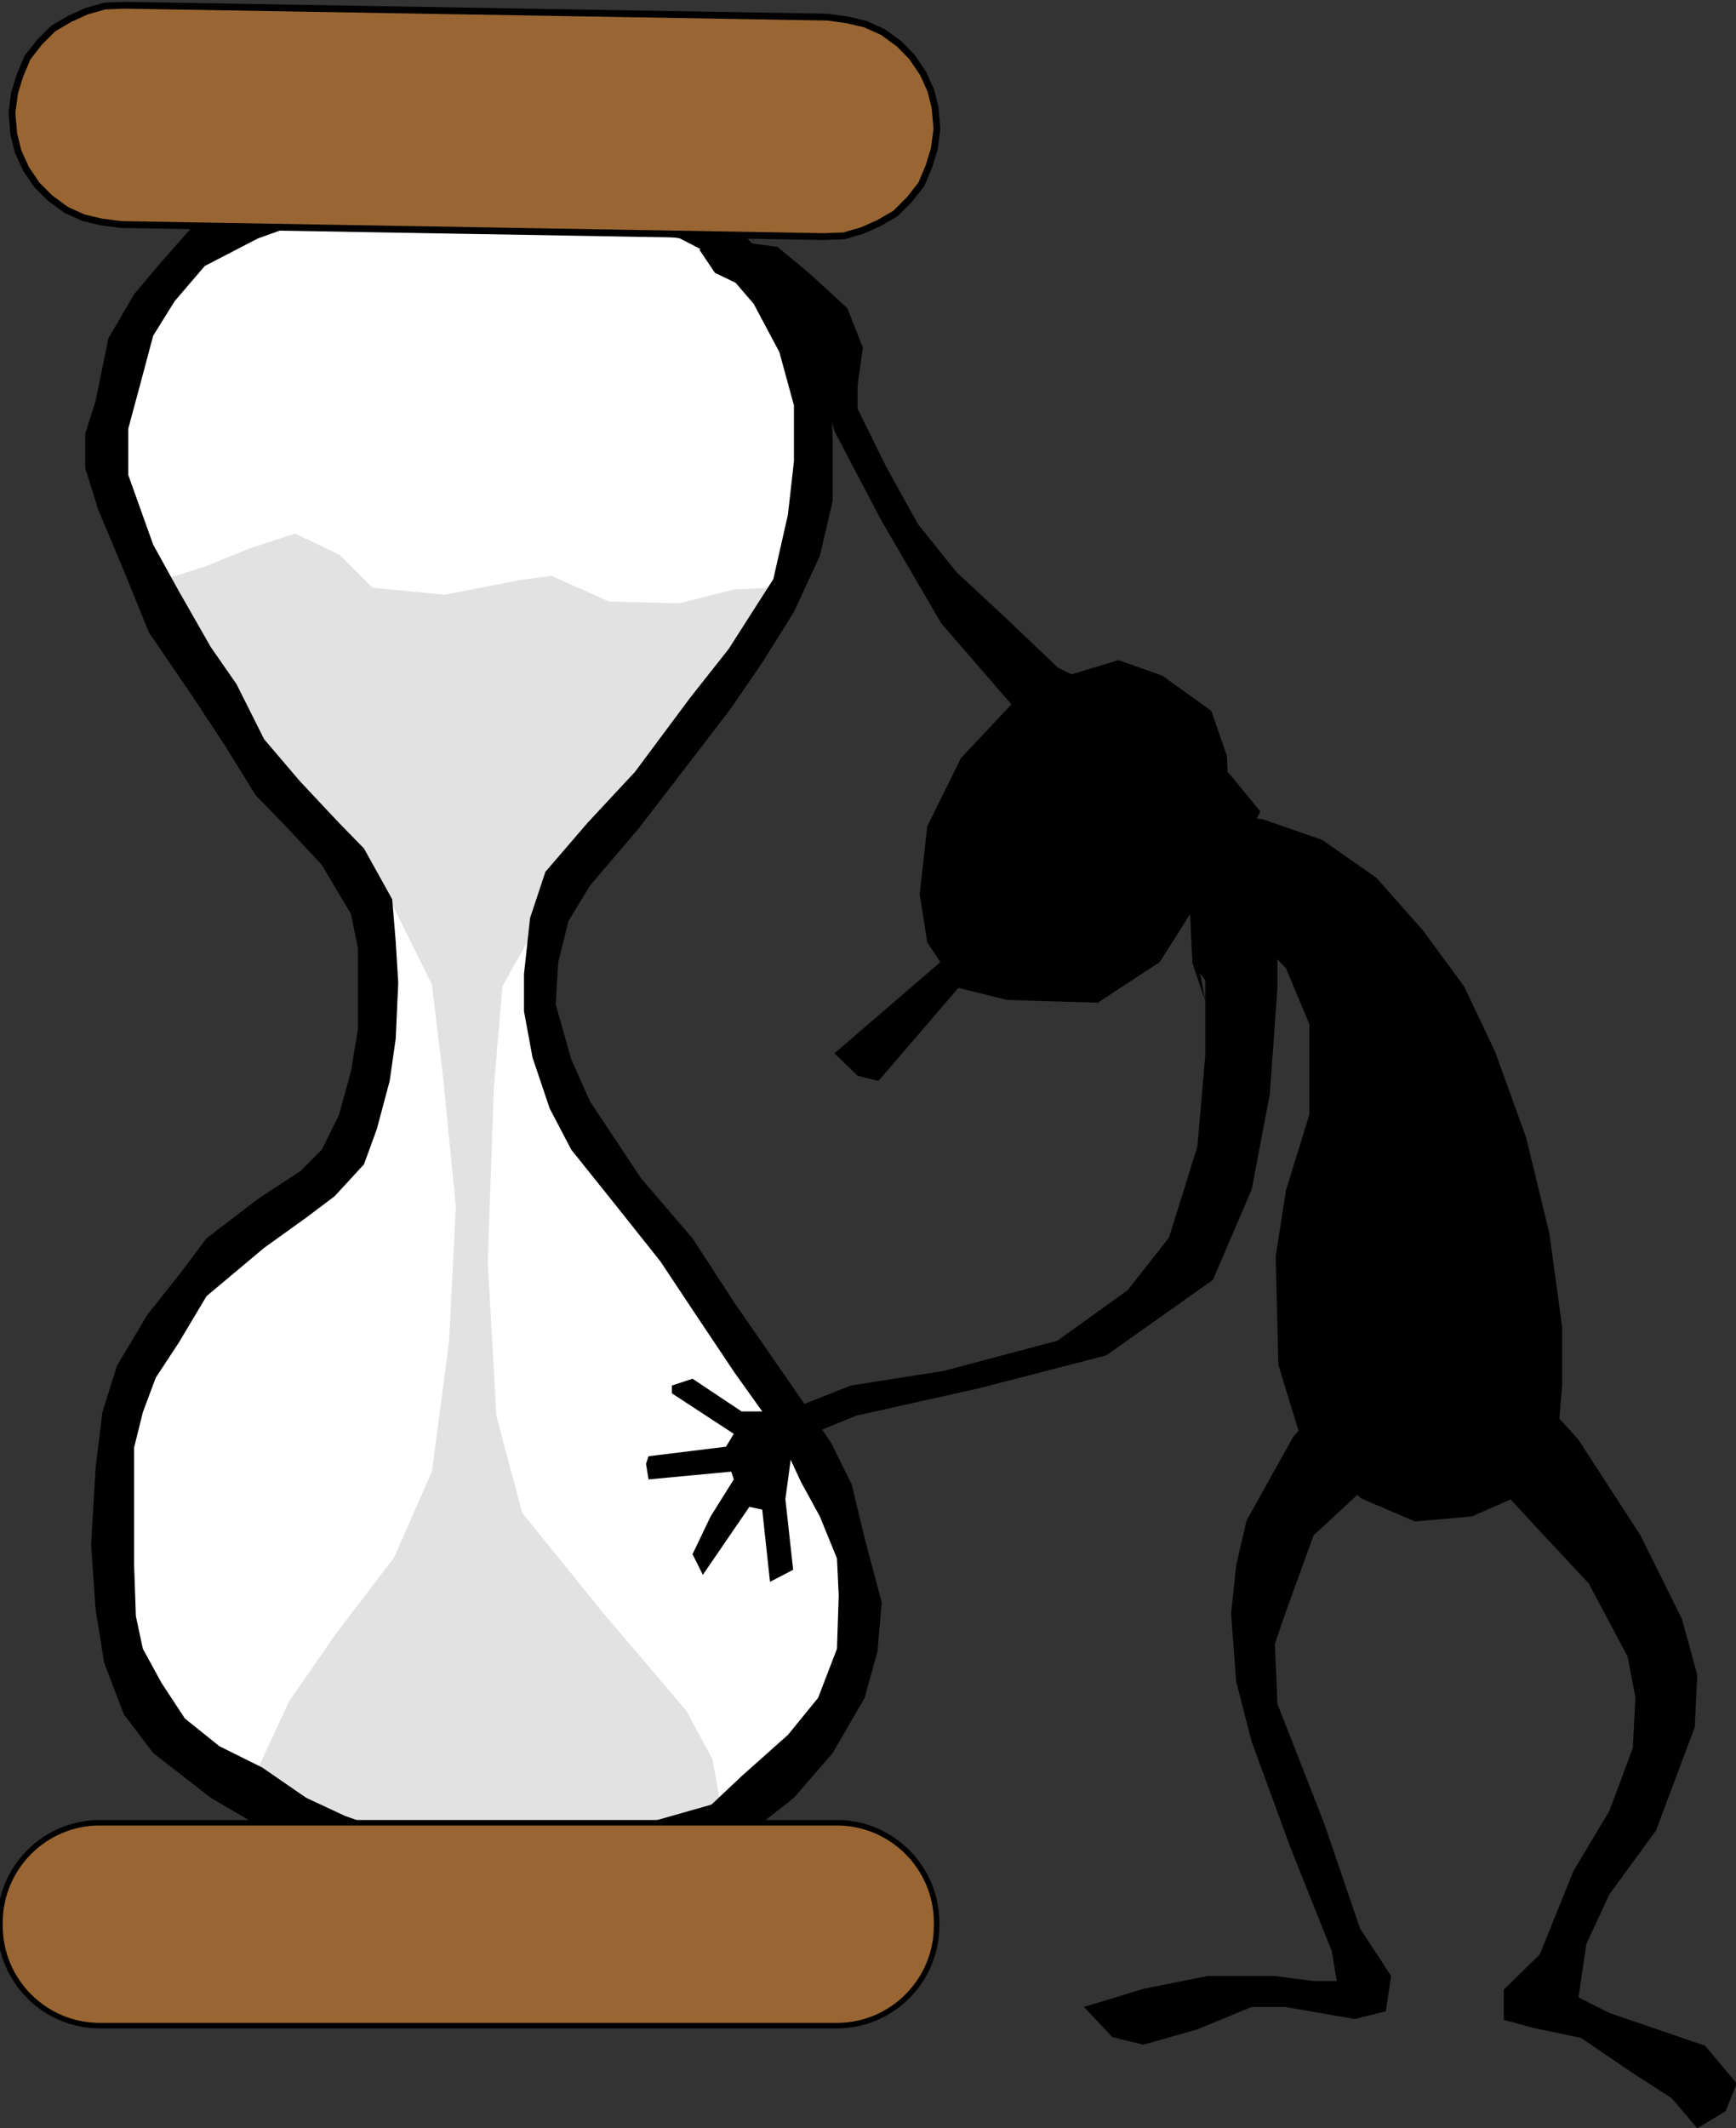<?xml version="1.0" encoding="UTF-8" standalone="no"?>
<svg
   xmlns:ooo="http://xml.openoffice.org/svg/export"
   xmlns:dc="http://purl.org/dc/elements/1.1/"
   xmlns:cc="http://creativecommons.org/ns#"
   xmlns:rdf="http://www.w3.org/1999/02/22-rdf-syntax-ns#"
   xmlns:svg="http://www.w3.org/2000/svg"
   xmlns="http://www.w3.org/2000/svg"
   xmlns:sodipodi="http://sodipodi.sourceforge.net/DTD/sodipodi-0.dtd"
   xmlns:inkscape="http://www.inkscape.org/namespaces/inkscape"
   version="1.2"
   width="89.19mm"
   height="109.29mm"
   viewBox="0 0 8919 10929"
   preserveAspectRatio="xMidYMid"
   xml:space="preserve"
   id="svg97"
   sodipodi:docname="amconcer.svg"
   style="fill-rule:evenodd;stroke-width:28.222;stroke-linejoin:round"
   inkscape:version="0.92.5 (2060ec1f9f, 2020-04-08)"><rect x="0" y="0" width="8919" height="10929" fill="#333333" stroke="none"/><sodipodi:namedview
   pagecolor="#ffffff"
   bordercolor="#666666"
   borderopacity="1"
   objecttolerance="10"
   gridtolerance="10"
   guidetolerance="10"
   inkscape:pageopacity="0"
   inkscape:pageshadow="2"
   inkscape:window-width="664"
   inkscape:window-height="487"
   id="namedview99"
   showgrid="false"
   inkscape:zoom="0.2102413"
   inkscape:cx="168.56693"
   inkscape:cy="206.51338"
   inkscape:window-x="0"
   inkscape:window-y="0"
   inkscape:window-maximized="0"
   inkscape:current-layer="svg97" />
 <defs
   class="ClipPathGroup"
   id="defs8">
  <clipPath
   id="presentation_clip_path"
   clipPathUnits="userSpaceOnUse">
   <rect
   x="0"
   y="0"
   width="21000"
   height="29700"
   id="rect2" />
  </clipPath>
  <clipPath
   id="presentation_clip_path_shrink"
   clipPathUnits="userSpaceOnUse">
   <rect
   x="21"
   y="29"
   width="20958"
   height="29641"
   id="rect5" />
  </clipPath>
 </defs>
 <defs
   class="TextShapeIndex"
   id="defs12">
  <g
   ooo:slide="id1"
   ooo:id-list="id3"
   id="g10" />
 </defs>
 <defs
   class="EmbeddedBulletChars"
   id="defs44">
  <g
   id="bullet-char-template-57356"
   transform="matrix(4.8828125e-4,0,0,-4.8828125e-4,0,0)">
   <path
   d="M 580,1141 1163,571 580,0 -4,571 Z"
   id="path14"
   inkscape:connector-curvature="0" />
  </g>
  <g
   id="bullet-char-template-57354"
   transform="matrix(4.8828125e-4,0,0,-4.8828125e-4,0,0)">
   <path
   d="M 8,1128 H 1137 V 0 H 8 Z"
   id="path17"
   inkscape:connector-curvature="0" />
  </g>
  <g
   id="bullet-char-template-10146"
   transform="matrix(4.8828125e-4,0,0,-4.8828125e-4,0,0)">
   <path
   d="M 174,0 602,739 174,1481 1456,739 Z M 1358,739 309,1346 659,739 Z"
   id="path20"
   inkscape:connector-curvature="0" />
  </g>
  <g
   id="bullet-char-template-10132"
   transform="matrix(4.8828125e-4,0,0,-4.8828125e-4,0,0)">
   <path
   d="M 2015,739 1276,0 H 717 l 543,543 H 174 v 393 h 1086 l -543,545 h 557 z"
   id="path23"
   inkscape:connector-curvature="0" />
  </g>
  <g
   id="bullet-char-template-10007"
   transform="matrix(4.8828125e-4,0,0,-4.8828125e-4,0,0)">
   <path
   d="m 0,-2 c -7,16 -16,29 -25,39 l 381,530 c -94,256 -141,385 -141,387 0,25 13,38 40,38 9,0 21,-2 34,-5 21,4 42,12 65,25 l 27,-13 111,-251 280,301 64,-25 24,25 c 21,-10 41,-24 62,-43 C 886,937 835,863 770,784 769,783 710,716 594,584 L 774,223 c 0,-27 -21,-55 -63,-84 l 16,-20 C 717,90 699,76 672,76 641,76 570,178 457,381 L 164,-76 c -22,-34 -53,-51 -92,-51 -42,0 -63,17 -64,51 -7,9 -10,24 -10,44 0,9 1,19 2,30 z"
   id="path26"
   inkscape:connector-curvature="0" />
  </g>
  <g
   id="bullet-char-template-10004"
   transform="matrix(4.8828125e-4,0,0,-4.8828125e-4,0,0)">
   <path
   d="M 285,-33 C 182,-33 111,30 74,156 52,228 41,333 41,471 c 0,78 14,145 41,201 34,71 87,106 158,106 53,0 88,-31 106,-94 l 23,-176 c 8,-64 28,-97 59,-98 l 735,706 c 11,11 33,17 66,17 42,0 63,-15 63,-46 V 965 c 0,-36 -10,-64 -30,-84 L 442,47 C 390,-6 338,-33 285,-33 Z"
   id="path29"
   inkscape:connector-curvature="0" />
  </g>
  <g
   id="bullet-char-template-9679"
   transform="matrix(4.8828125e-4,0,0,-4.8828125e-4,0,0)">
   <path
   d="M 813,0 C 632,0 489,54 383,161 276,268 223,411 223,592 c 0,181 53,324 160,431 106,107 249,161 430,161 179,0 323,-54 432,-161 108,-107 162,-251 162,-431 0,-180 -54,-324 -162,-431 C 1136,54 992,0 813,0 Z"
   id="path32"
   inkscape:connector-curvature="0" />
  </g>
  <g
   id="bullet-char-template-8226"
   transform="matrix(4.8828125e-4,0,0,-4.8828125e-4,0,0)">
   <path
   d="m 346,457 c -73,0 -137,26 -191,78 -54,51 -81,114 -81,188 0,73 27,136 81,188 54,52 118,78 191,78 73,0 134,-26 185,-79 51,-51 77,-114 77,-187 0,-75 -25,-137 -76,-188 -50,-52 -112,-78 -186,-78 z"
   id="path35"
   inkscape:connector-curvature="0" />
  </g>
  <g
   id="bullet-char-template-8211"
   transform="matrix(4.8828125e-4,0,0,-4.8828125e-4,0,0)">
   <path
   d="M -4,459 H 1135 V 606 H -4 Z"
   id="path38"
   inkscape:connector-curvature="0" />
  </g>
  <g
   id="bullet-char-template-61548"
   transform="matrix(4.8828125e-4,0,0,-4.8828125e-4,0,0)">
   <path
   d="m 173,740 c 0,163 58,303 173,419 116,115 255,173 419,173 163,0 302,-58 418,-173 116,-116 174,-256 174,-419 0,-163 -58,-303 -174,-418 C 1067,206 928,148 765,148 601,148 462,206 346,322 231,437 173,577 173,740 Z"
   id="path41"
   inkscape:connector-curvature="0" />
  </g>
 </defs>
 <g
   id="g49"
   transform="translate(-6040,-9385)">
  <g
   id="id2"
   class="Master_Slide">
   <g
   id="bg-id2"
   class="Background" />
   <g
   id="bo-id2"
   class="BackgroundObjects" />
  </g>
 </g>
 <g
   class="SlideGroup"
   id="g95"
   transform="translate(-6040,-9385)">
  <g
   id="g93">
   <g
   id="container-id1">
    <g
   id="id1"
   class="Slide"
   clip-path="url(#presentation_clip_path)">
     <g
   class="Page"
   id="g89">
      <g
   class="Graphic"
   id="g87">
       <g
   id="id3">
        <rect
   class="BoundingBox"
   x="6040"
   y="9385"
   width="8919"
   height="10929"
   id="rect51"
   style="fill:none;stroke:none" />
        <defs
   id="defs56">
         <clipPath
   id="clip_path_1"
   clipPathUnits="userSpaceOnUse">
          <path
   d="m 6040,9385 h 8918 V 20313 H 6040 Z"
   id="path53"
   inkscape:connector-curvature="0" />
         </clipPath>
        </defs>
        <g
   clip-path="url(#clip_path_1)"
   id="g84">
         <path
   d="m 7976,14339 -58,-323 -132,-229 -341,-380 -221,-336 -304,-455 -199,-442 -155,-367 31,-336 102,-358 163,-274 230,-230 353,-141 h 1388 l 867,13 190,239 172,260 190,394 9,313 -75,522 -190,398 -305,428 -265,358 -332,372 -164,216 -97,283 v 278 l 44,323 217,402 345,433 318,451 199,287 208,323 221,322 97,518 -53,322 -80,248 -221,274 -238,216 -168,146 -350,44 -212,62 -1339,-26 -274,-155 -530,-323 -221,-238 -111,-177 -53,-265 -13,-570 v -420 l 102,-265 132,-274 274,-323 199,-177 318,-216 177,-217 66,-283 67,-362 22,-358 z"
   id="path58"
   inkscape:connector-curvature="0"
   style="fill:#ffffff;stroke:none" />
         <path
   d="m 6875,12364 221,-71 230,-93 230,-75 230,110 168,168 371,36 385,-75 163,-22 296,132 363,9 278,-71 194,-9 -8,142 -266,367 -296,358 -362,428 -265,420 -186,332 -44,525 -31,893 44,787 133,499 415,513 429,504 133,247 44,239 -265,146 -637,119 -561,-13 -394,-71 -384,-181 -177,-106 199,-429 239,-345 300,-393 195,-442 88,-667 35,-694 -66,-667 -57,-473 -208,-420 -327,-393 -363,-403 -265,-455 -221,-252 z"
   id="path60"
   inkscape:connector-curvature="0"
   style="fill:#e2e2e2;stroke:none" />
         <path
   d="m 7463,18816 -340,-199 -296,-230 -151,-199 -101,-265 -44,-274 -23,-331 23,-394 35,-287 75,-239 155,-260 172,-217 133,-177 265,-203 216,-141 111,-111 88,-177 62,-225 36,-216 v -213 -203 l -36,-177 -150,-252 -177,-190 -163,-168 -155,-251 -172,-261 -221,-323 -129,-318 -132,-314 -66,-212 v -177 l 53,-168 66,-322 132,-226 142,-168 155,-176 172,-120 190,-61 455,-14 -216,159 -261,93 -274,142 -155,181 -110,177 -67,251 -61,226 v 238 l 128,358 132,239 164,287 132,190 142,283 185,217 199,212 129,132 145,261 18,217 13,212 -13,287 -31,217 -66,247 -66,181 -151,164 -146,110 -216,155 -296,248 -142,238 -119,181 -66,177 -45,181 v 606 l 9,260 36,168 97,177 119,181 177,142 221,110 225,155 199,93 199,70 305,14 h 623 l 429,-49 327,-93 155,-146 238,-212 155,-190 97,-252 9,-274 -9,-190 -88,-216 -97,-177 -111,-239 -230,-322 -216,-323 -164,-247 -229,-288 -230,-287 -111,-212 -88,-261 -44,-238 v -190 l 31,-288 79,-238 217,-252 243,-261 283,-380 199,-252 229,-358 75,-331 31,-274 v -287 l -75,-274 -132,-248 -217,-252 -163,-84 -230,-35 -208,-36 H 7627 l 185,-167 1640,26 243,35 133,120 97,106 186,212 75,239 123,251 9,288 v 309 l -66,283 -133,287 -163,261 -164,239 -274,357 -194,252 -252,296 -111,182 -53,212 -13,216 80,283 97,217 261,393 265,309 216,332 266,384 229,332 107,216 66,274 88,332 -22,252 -66,238 -164,283 -199,230 -269,212 -252,106 -376,36 -610,26 -601,13 -353,-75 z"
   id="path62"
   inkscape:connector-curvature="0"
   style="fill:#000000;stroke:none" />
         <path
   d="m 6681,9412 -102,4 -93,26 -88,40 -84,49 -71,71 -62,79 -39,93 -27,88 -13,98 v 13 l 9,101 22,89 40,88 57,84 66,66 84,62 89,40 93,22 101,13 3611,62 102,-4 93,-27 88,-39 84,-49 71,-71 62,-79 39,-93 27,-88 13,-98 v -13 l -9,-102 -22,-88 -40,-88 -57,-84 -66,-67 -84,-61 -89,-40 -93,-22 -101,-14 z"
   id="path64"
   inkscape:connector-curvature="0"
   style="fill:#996633;stroke:none" />
         <path
   d="m 6681,9412 -102,4 -93,26 -88,40 -84,49 -71,71 -62,79 -39,93 -27,88 -13,98 v 13 l 9,101 22,89 40,88 57,84 66,66 84,62 89,40 93,22 101,13 3611,62 102,-4 93,-27 88,-39 84,-49 71,-71 62,-79 39,-93 27,-88 13,-98 v -13 l -9,-102 -22,-88 -40,-88 -57,-84 -66,-67 -84,-61 -89,-40 -93,-22 -101,-14 z"
   id="path66"
   inkscape:connector-curvature="0"
   style="fill:none;stroke:#000000;stroke-width:35;stroke-linecap:round;stroke-linejoin:round" />
         <path
   d="m 8446,19787 h 1893 c 283,0 513,-230 513,-513 v -16 c 0,-283 -230,-513 -513,-513 H 6553 c -283,0 -513,230 -513,513 v 16 c 0,283 230,513 513,513 z"
   id="path68"
   inkscape:connector-curvature="0"
   style="fill:#996633;stroke:none" />
         <path
   d="m 8446,19787 h 1893 c 283,0 513,-230 513,-513 v -16 c 0,-283 -230,-513 -513,-513 H 6553 c -283,0 -513,230 -513,513 v 16 c 0,283 230,513 513,513 z"
   id="path70"
   inkscape:connector-curvature="0"
   style="fill:none;stroke:#000000" />
         <path
   d="m 10804,14224 -39,-247 39,-349 173,-350 278,-296 239,-119 292,-88 225,79 252,181 80,230 13,274 -106,389 -252,398 -318,208 -465,-14 -251,-62 -411,478 -107,-27 -119,-115 544,-468 z"
   id="path72"
   inkscape:connector-curvature="0"
   style="fill:#000000;stroke:none" />
         <path
   d="m 12091,13544 437,48 305,106 279,195 238,269 212,288 159,335 160,442 119,491 66,482 v 296 l -26,313 -133,230 -305,133 -292,26 -278,-119 -305,-296 -119,-389 -14,-557 53,-340 120,-389 v -464 l -120,-287 -212,-221 -344,-115 -53,-208 39,-155 120,-79 53,-35 z"
   id="path74"
   inkscape:connector-curvature="0"
   style="fill:#000000;stroke:none" />
         <path
   d="m 12475,13632 -323,49 -358,-230 -441,-314 -478,-552 -309,-531 -239,-455 -93,-349 -199,-309 -322,-155 -80,-119 120,-53 282,39 160,133 198,181 80,203 -27,195 v 119 l 146,296 164,296 199,248 238,221 283,269 398,195 278,194 204,155 159,194 z"
   id="path76"
   inkscape:connector-curvature="0"
   style="fill:#000000;stroke:none" />
         <path
   d="m 12232,14525 -66,-195 -14,-309 133,-119 225,53 93,234 v 269 l -39,544 -93,491 -199,464 -548,388 -650,168 -636,142 -323,132 -40,296 40,363 -119,62 -40,-371 -66,-14 -239,349 -53,-106 93,-194 119,-190 -13,-40 -425,40 -13,-80 13,-39 398,-49 40,-66 -318,-208 v -40 l 106,-35 252,168 h 225 l 336,-133 477,-75 584,-155 362,-260 212,-270 146,-468 40,-464 v -389 l -26,-36 z"
   id="path78"
   inkscape:connector-curvature="0"
   style="fill:#000000;stroke:none" />
         <path
   d="m 13487,16880 -132,-375 172,-195 239,40 384,429 318,490 213,429 79,287 -13,270 -199,530 -239,327 -119,256 -40,274 159,80 491,168 163,194 -57,142 -146,88 -132,-155 -199,-128 -266,-181 -251,-53 -146,-40 v -155 l 185,-181 173,-428 185,-310 120,-322 13,-261 -40,-208 -199,-375 -252,-270 -159,-172 z"
   id="path80"
   inkscape:connector-curvature="0"
   style="fill:#000000;stroke:none" />
         <path
   d="m 12444,17194 239,-429 239,-269 h 145 l 133,75 -13,247 -159,230 -239,221 -146,402 -53,155 13,309 239,610 186,544 159,243 -27,181 -159,40 -358,-62 h -172 l -279,115 -278,79 -159,-39 -146,-155 305,-93 331,-66 h 345 l 199,26 h 119 l -26,-154 -212,-531 -199,-543 -80,-310 -26,-349 26,-247 z"
   id="path82"
   inkscape:connector-curvature="0"
   style="fill:#000000;stroke:none" />
        </g>
       </g>
      </g>
     </g>
    </g>
   </g>
  </g>
 </g>
</svg>